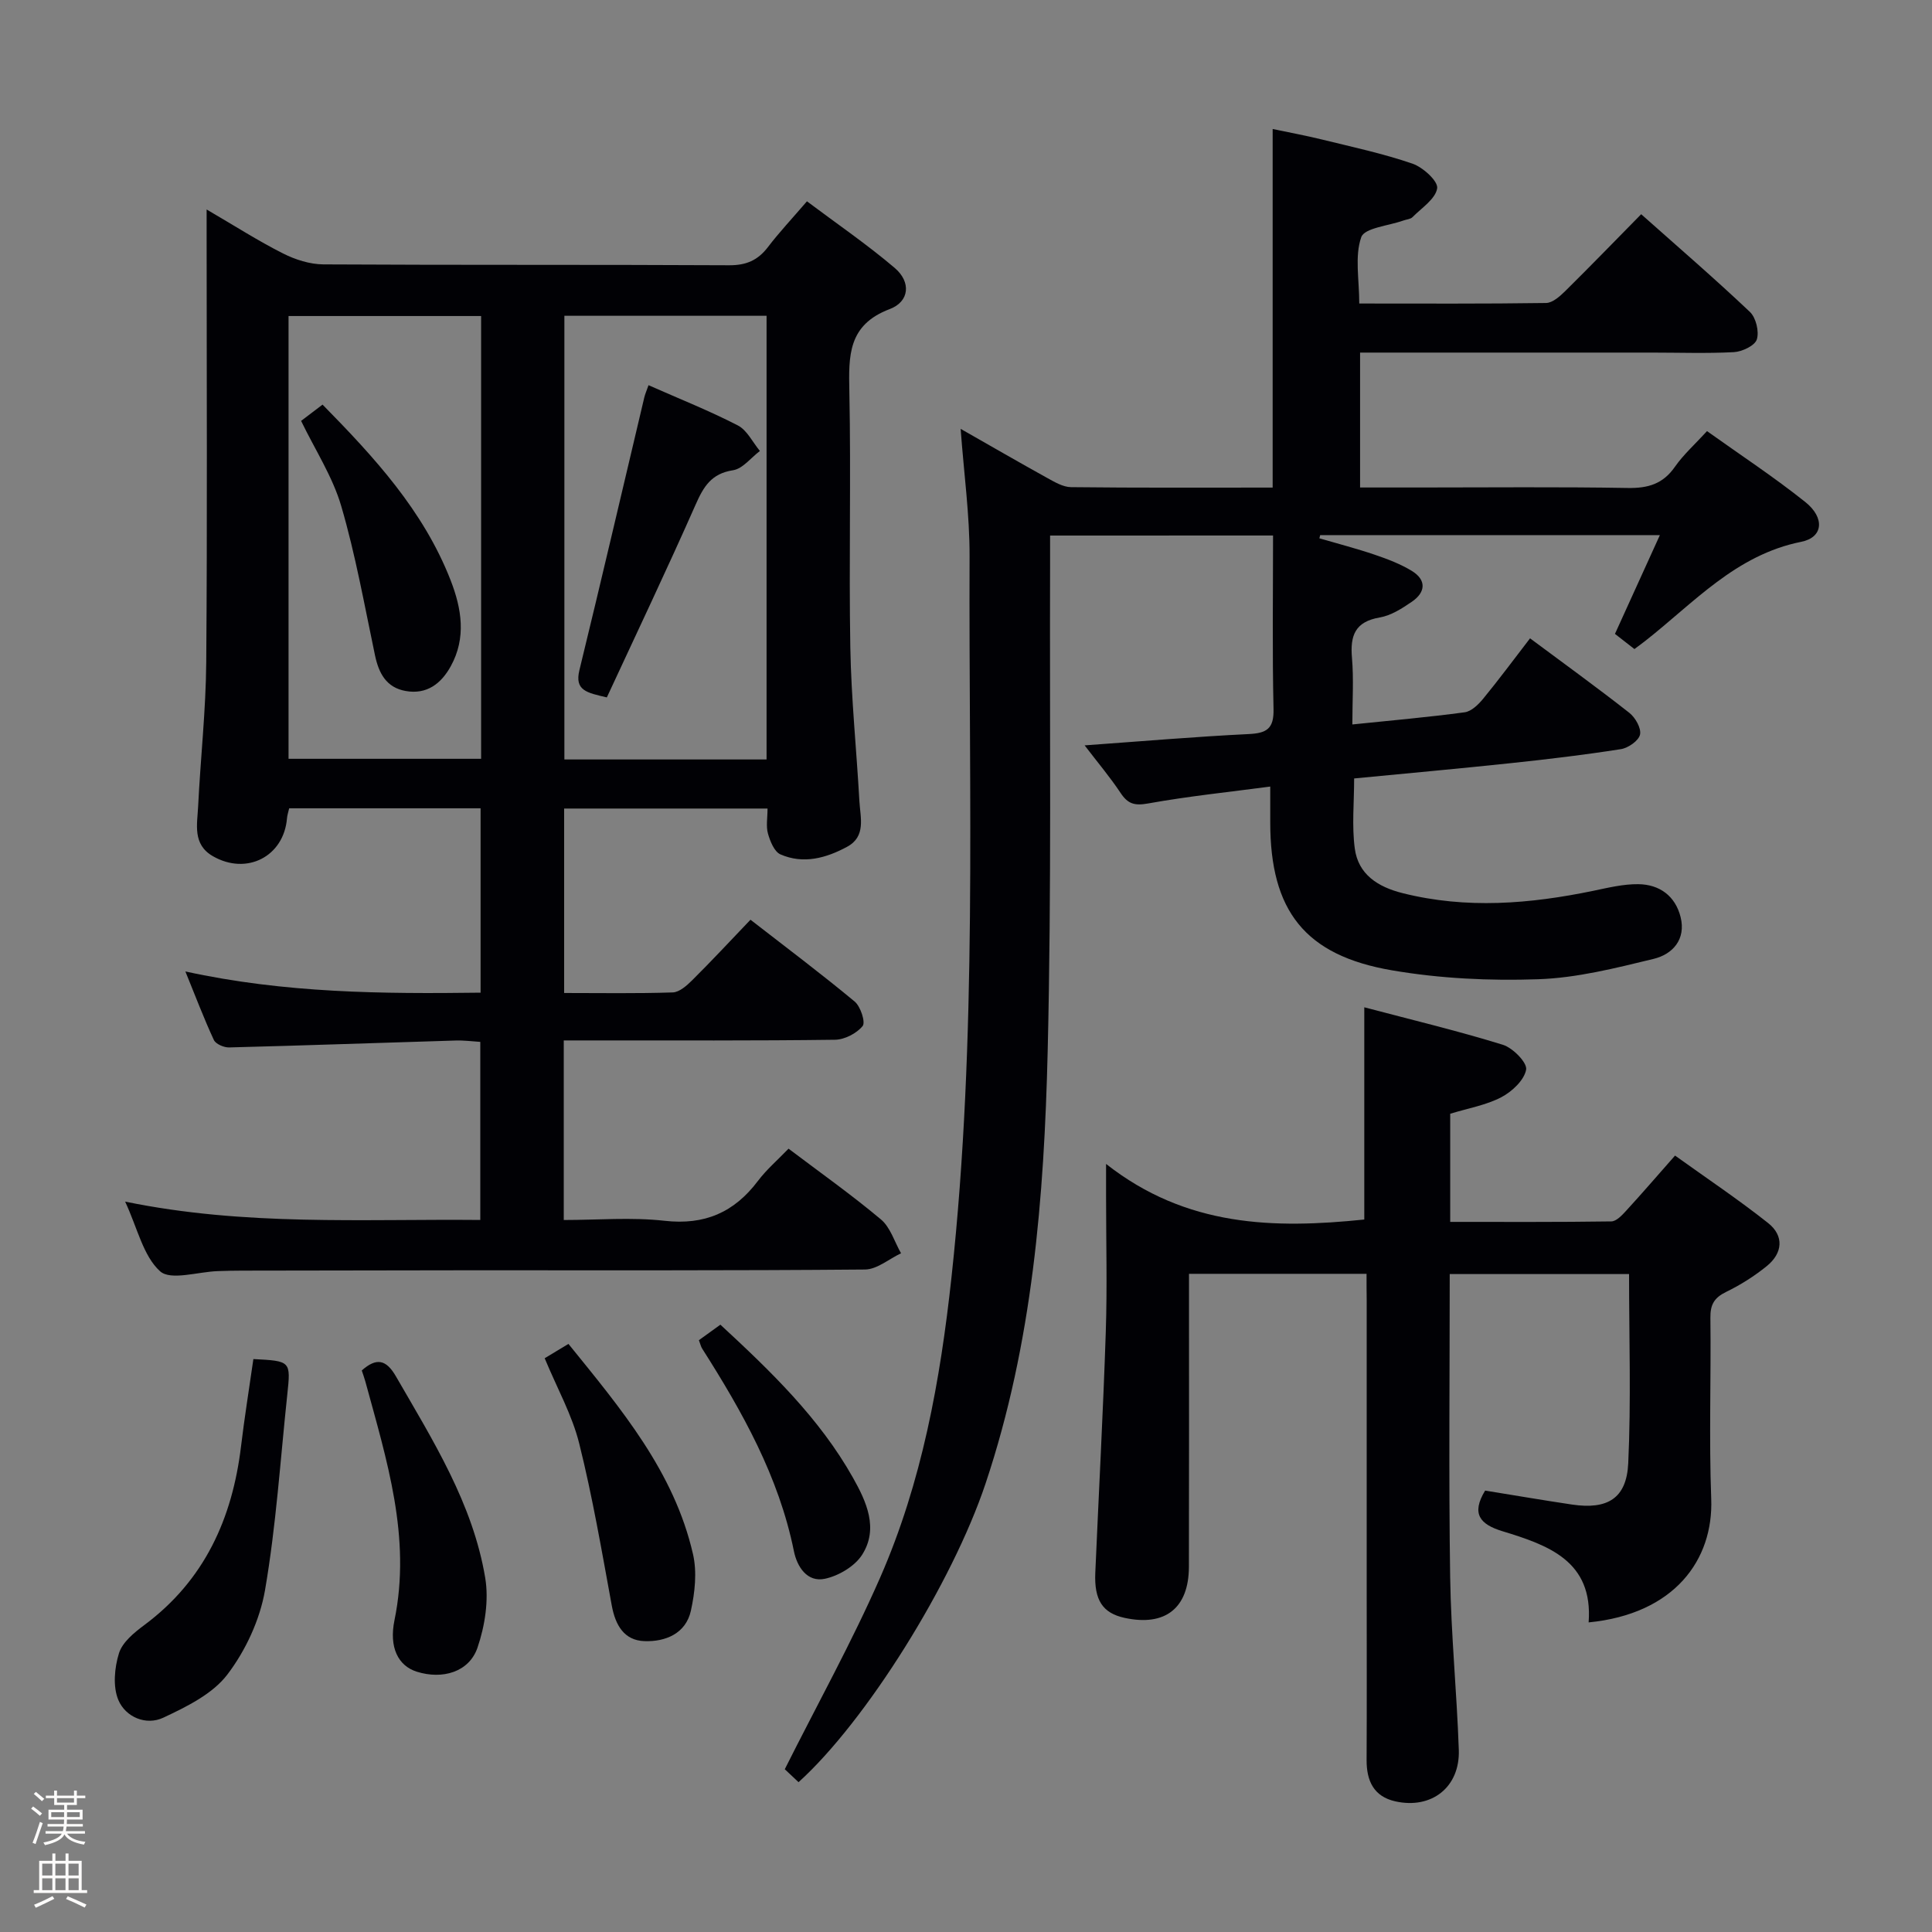 <svg enable-background="new 0 0 400 400" viewBox="0 0 400 400" xmlns="http://www.w3.org/2000/svg"><rect x="0" y="0" width="400" height="400" fill="#808080" stroke="none"/><path d="m6.44 374.46.42-.45c.65.47 1.27.95 1.85 1.44l-.45.49c-.65-.56-1.25-1.06-1.82-1.48m.93 7.33-.63-.26c.55-1.36 1.05-2.8 1.52-4.33.19.1.38.19.59.27-.46 1.29-.95 2.73-1.48 4.32m-.38-10.38.44-.42c.43.34 1.01.82 1.74 1.44l-.49.49c-.53-.51-1.09-1.01-1.69-1.51m2.5.35h1.72v-1.04h.59v1.04h3.52v-1.04h.59v1.04h1.75v.53h-1.75v1.42h-2.03v.97h3.22v2.03h-3.24c0 .35-.01.66-.03.93h3.32v.53h-3.37c-.03.27-.08.58-.15.94h3.96v.53h-3.71c.67.92 1.93 1.48 3.79 1.68-.13.24-.23.44-.29.59-2.13-.38-3.48-1.08-4.04-2.12-.43.97-1.77 1.72-4.03 2.23-.09-.19-.2-.37-.33-.55 2.1-.42 3.37-1.03 3.81-1.83h-3.36v-.53h3.58c.08-.29.13-.61.16-.94h-3.33v-.53h3.39c.02-.27.04-.58.04-.93h-3.23v-2.03h3.25v-.97h-2.07v-1.42h-1.73zm1.12 3.44v1h2.65c.01-.3.02-.44.01-.4v-.25-.35zm1.19-2h3.52v-.91h-3.52zm4.71 2h-2.63v.59c0 .15-.01.28-.01.4h2.64z" fill="#fcfbfa"/><path d="m13.56 383.74h.63v1.52h2.72v6.07h1.13v.6h-11.06v-.6h1.13v-6.07h2.73v-1.52h.63v1.52h2.1v-1.52zm-2.69 8.83.38.56c-1.24.63-2.53 1.25-3.85 1.85-.1-.21-.21-.42-.34-.63 1.36-.55 2.63-1.15 3.81-1.78m-2.13-4.27h2.1v-2.45h-2.1zm0 3.04h2.1v-2.46h-2.1zm2.72-3.04h2.1v-2.45h-2.1zm0 3.04h2.1v-2.46h-2.1zm6.07 3.6c-1.41-.71-2.7-1.3-3.86-1.78l.35-.56c1.45.62 2.75 1.19 3.88 1.72zm-1.25-9.09h-2.1v2.45h2.1zm-2.09 5.49h2.1v-2.46h-2.1z" fill="#fcfbfa"/><g fill="#010105"><path d="m155.38 190.42c7.52 5.84 14.69 11.22 21.57 16.94 1.23 1.02 2.28 4.29 1.65 5.07-1.25 1.53-3.74 2.82-5.74 2.84-16.66.22-33.32.13-49.99.14-1.95 0-3.91 0-6.15 0v37.18c7.03 0 14.02-.61 20.86.16 8.32.94 14.43-1.74 19.34-8.25 1.79-2.37 4.1-4.35 6.34-6.68 6.55 4.95 13.05 9.55 19.13 14.65 1.96 1.65 2.81 4.64 4.16 7.01-2.49 1.17-4.97 3.34-7.47 3.36-27.82.24-55.65.15-83.48.16-15.16.01-30.32.04-45.49.07-1.67 0-3.33.04-5 .1-4.11.13-9.78 2.01-11.97.03-3.49-3.16-4.66-8.88-7.23-14.42 24.82 5.11 49.03 3.57 73.53 3.8 0-12.43 0-24.34 0-36.87-1.65-.1-3.4-.34-5.15-.28-15.62.47-31.23 1.03-46.85 1.43-1.07.03-2.77-.7-3.16-1.54-2.07-4.45-3.8-9.05-5.9-14.19 20.65 4.51 40.79 4.65 61.12 4.39 0-13.07 0-25.48 0-38.17-13.35 0-26.42 0-39.63 0-.18.8-.4 1.42-.45 2.06-.65 7.93-8.36 11.89-15.37 7.84-4.23-2.45-3.21-6.58-3.03-10.28.49-9.96 1.6-19.9 1.68-29.86.23-29.16.08-58.32.08-87.48 0-1.76 0-3.52 0-6.26 5.81 3.39 10.66 6.5 15.79 9.09 2.54 1.29 5.57 2.26 8.39 2.28 27.99.16 55.99.03 83.98.18 3.53.02 5.95-1.01 8.05-3.76 2.31-3.03 4.93-5.82 8.08-9.48 6.19 4.65 12.45 8.92 18.19 13.81 3.38 2.88 3.07 6.94-1.05 8.5-8.68 3.28-8.51 9.67-8.36 17.1.36 17.65-.11 35.33.2 52.98.19 10.61 1.29 21.21 1.88 31.82.19 3.38 1.42 7.29-2.55 9.43-4.33 2.34-9.05 3.65-13.8 1.57-1.27-.56-2.13-2.71-2.58-4.3-.43-1.51-.09-3.25-.09-5.19-14.15 0-27.92 0-42.11 0v38.19c7.61 0 15.06.13 22.49-.12 1.38-.05 2.91-1.42 4.03-2.53 4.04-4.01 7.89-8.16 12.06-12.52zm3.33-125.04c-14.31 0-28.05 0-41.86 0v91.86h41.86c0-30.74 0-61.14 0-91.86zm-59.1.05c-13.62 0-26.68 0-39.87 0v91.67h39.87c0-30.78 0-61.06 0-91.67z"/><path d="m217.41 110.88c0 2.2.01 4.01 0 5.82-.11 33.66.31 67.33-.5 100.97-.73 30.25-3.14 60.42-12.85 89.45-6.93 20.73-24.81 49.29-38.73 61.86-1.17-1.1-2.35-2.21-2.85-2.68 6.77-13.5 13.87-26.29 19.72-39.62 8.68-19.79 12.48-40.88 14.8-62.28 5.39-49.64 3.54-99.45 3.74-149.2.03-8.56-1.17-17.12-1.85-26.41 6.36 3.62 12.08 6.93 17.86 10.13 1.56.86 3.32 1.92 5 1.94 13.81.16 27.62.09 41.74.09 0-24.68 0-49.06 0-74.24 3.34.7 6.81 1.34 10.23 2.18 6.27 1.54 12.62 2.9 18.71 4.99 2.17.74 5.34 3.63 5.12 5.1-.33 2.2-3.21 4.06-5.1 5.97-.42.43-1.23.47-1.85.69-3.06 1.11-8.1 1.53-8.77 3.47-1.38 3.96-.41 8.73-.41 13.73 13.12 0 25.91.08 38.68-.11 1.36-.02 2.89-1.41 4.01-2.51 5.19-5.13 10.27-10.37 15.68-15.87 7.76 6.9 15.3 13.4 22.52 20.24 1.25 1.19 1.94 4.07 1.42 5.69-.42 1.3-3.05 2.53-4.76 2.63-5.66.29-11.34.09-17 .09-19.99 0-39.98 0-60.38 0v27.93h12.44c14.33 0 28.67-.15 42.99.1 4.19.07 7.28-.83 9.75-4.38 1.78-2.55 4.17-4.68 6.65-7.39 6.96 4.97 13.89 9.52 20.35 14.68 4.09 3.27 3.71 7.32-.82 8.23-13.58 2.71-22.25 12.64-32.34 20.54-.65.51-1.32 1-2.22 1.67-1.29-1.01-2.57-2-4.03-3.14 3.07-6.74 6.05-13.3 9.3-20.45-23.97 0-47.15 0-70.33 0-.06.22-.12.44-.17.66 3.82 1.12 7.68 2.11 11.44 3.39 2.65.9 5.34 1.92 7.72 3.37 3.05 1.88 2.85 4.41.01 6.36-2.04 1.4-4.32 2.87-6.68 3.27-5.1.88-6.14 3.74-5.74 8.36.38 4.42.08 8.9.08 13.79 8.15-.84 15.73-1.5 23.26-2.52 1.39-.19 2.83-1.6 3.82-2.8 3.25-3.96 6.3-8.08 9.71-12.51 7.05 5.25 13.91 10.2 20.55 15.42 1.25.98 2.51 3.2 2.22 4.51-.28 1.27-2.44 2.77-3.95 3.01-7.53 1.18-15.11 2.09-22.69 2.89-10.73 1.14-21.48 2.11-32.55 3.18 0 4.97-.49 9.8.13 14.48.71 5.4 4.8 7.98 9.88 9.26 13.23 3.33 26.37 2.24 39.52-.48 3.07-.64 6.21-1.41 9.31-1.37 4.39.05 7.66 2.44 8.75 6.81 1.15 4.63-1.66 7.71-5.6 8.66-7.85 1.9-15.86 3.94-23.87 4.21-10.07.35-20.34-.14-30.26-1.84-18.11-3.09-25.23-12.38-25.23-30.64 0-2.15 0-4.29 0-7.41-8.41 1.12-16.91 1.99-25.3 3.5-2.79.5-4.17.1-5.68-2.17-2.16-3.26-4.71-6.27-7.45-9.86 11.87-.85 22.9-1.8 33.96-2.34 3.74-.18 5.25-1.1 5.15-5.19-.27-11.81-.1-23.64-.1-35.92-15.33.01-30.36.01-46.16.01z"/><path d="m282.93 263.73c-12.39 0-24.3 0-36.76 0v5.66c0 18.33.03 36.66-.02 54.99-.02 8.59-4.92 12.41-13.33 10.58-4.52-.99-6.3-3.65-6.05-9.35.72-16.62 1.62-33.22 2.17-49.84.31-9.32.06-18.66.06-27.99 0-1.62 0-3.25 0-6.8 16.65 13.09 34.82 13.43 53.46 11.51 0-14.36 0-28.76 0-43.94 9.65 2.55 19.27 4.85 28.69 7.76 2.07.64 5.07 3.7 4.82 5.14-.39 2.19-2.93 4.56-5.14 5.72-3.17 1.65-6.87 2.28-10.58 3.42v22.39c11.16 0 22.26.06 33.35-.1 1.04-.01 2.22-1.27 3.06-2.19 3.26-3.55 6.4-7.2 10.14-11.44 6.49 4.66 13.07 9.06 19.26 13.96 3.36 2.66 3.04 6.25-.29 8.94-2.56 2.07-5.42 3.88-8.38 5.32-2.45 1.19-3.31 2.61-3.27 5.35.15 12.49-.3 25.01.17 37.49.48 12.63-7.6 23.85-25.38 25.59.96-12.74-8.38-15.99-17.88-18.89-4.58-1.4-6.49-3.58-3.55-8.4 5.91.95 11.93 1.99 17.98 2.89 7.34 1.09 11.31-1.25 11.65-8.56.6-12.91.17-25.87.17-39.16-12.45 0-24.66 0-37.13 0 0 21.09-.22 41.89.09 62.69.18 11.95 1.38 23.89 1.79 35.84.26 7.7-5.63 12.32-13.15 10.64-4.45-1-5.96-4.23-5.94-8.56.06-11.5.02-22.99.02-34.49 0-20.16 0-40.32 0-60.48-.03-1.81-.03-3.6-.03-5.69z"/><path d="m52.46 281.38c7.74.4 7.76.4 7.02 7.34-1.44 13.52-2.31 27.13-4.61 40.5-1.06 6.15-4.02 12.52-7.81 17.49-3.07 4.03-8.43 6.65-13.23 8.91-3.61 1.7-7.84-.12-9.33-3.66-1.16-2.77-.8-6.67.13-9.67.71-2.29 3.15-4.28 5.25-5.84 12.46-9.27 18.23-22.05 20.03-37.06.71-5.92 1.66-11.8 2.55-18.01z"/><path d="m74.9 283.74c3.05-2.7 5.05-2.29 7.09 1.25 7.65 13.26 15.9 26.31 18.47 41.69.77 4.63-.06 9.94-1.6 14.45-1.73 5.05-7.24 6.65-12.56 4.98-3.88-1.22-5.78-5.04-4.63-10.65 3.53-17.18-1.62-33.23-6.02-49.41-.22-.79-.5-1.56-.75-2.31z"/><path d="m112.77 281.21c1.65-.99 3.15-1.9 4.92-2.97 10.89 13.45 21.88 26.45 25.79 43.54.85 3.7.39 7.94-.44 11.71-1.05 4.73-5.27 6.44-9.6 6.29-4.22-.14-6.03-3.3-6.78-7.37-2.06-11.22-3.98-22.49-6.74-33.55-1.46-5.88-4.54-11.36-7.15-17.65z"/><path d="m149.15 274.26c10.48 9.69 20.52 19.37 27.45 31.69 2.78 4.94 5.35 10.5 1.9 15.94-1.52 2.39-4.87 4.38-7.73 4.98-3.66.77-5.75-2.5-6.4-5.72-3.13-15.45-10.67-28.85-18.99-41.93-.26-.4-.36-.9-.68-1.75 1.39-1 2.81-2.03 4.45-3.21z"/><path d="m134.27 79.75c6.44 2.85 12.62 5.3 18.49 8.33 1.92.99 3.07 3.49 4.57 5.29-1.85 1.39-3.56 3.68-5.57 3.99-4.5.69-6.1 3.4-7.75 7.14-5.94 13.44-12.26 26.71-18.37 39.89-4.13-.97-6.71-1.41-5.68-5.64 4.59-18.8 8.97-37.66 13.44-56.49.15-.63.42-1.24.87-2.51z"/><path d="m62.34 87.14c1.28-.97 2.72-2.07 4.44-3.37 10.69 10.88 20.9 21.95 26.52 36.38 2.28 5.86 3.27 11.9.03 17.78-1.99 3.61-4.97 5.92-9.36 5.13-3.99-.72-5.54-3.65-6.33-7.38-2.18-10.34-4.03-20.79-6.99-30.9-1.78-6.09-5.41-11.64-8.31-17.64z"/></g></svg>